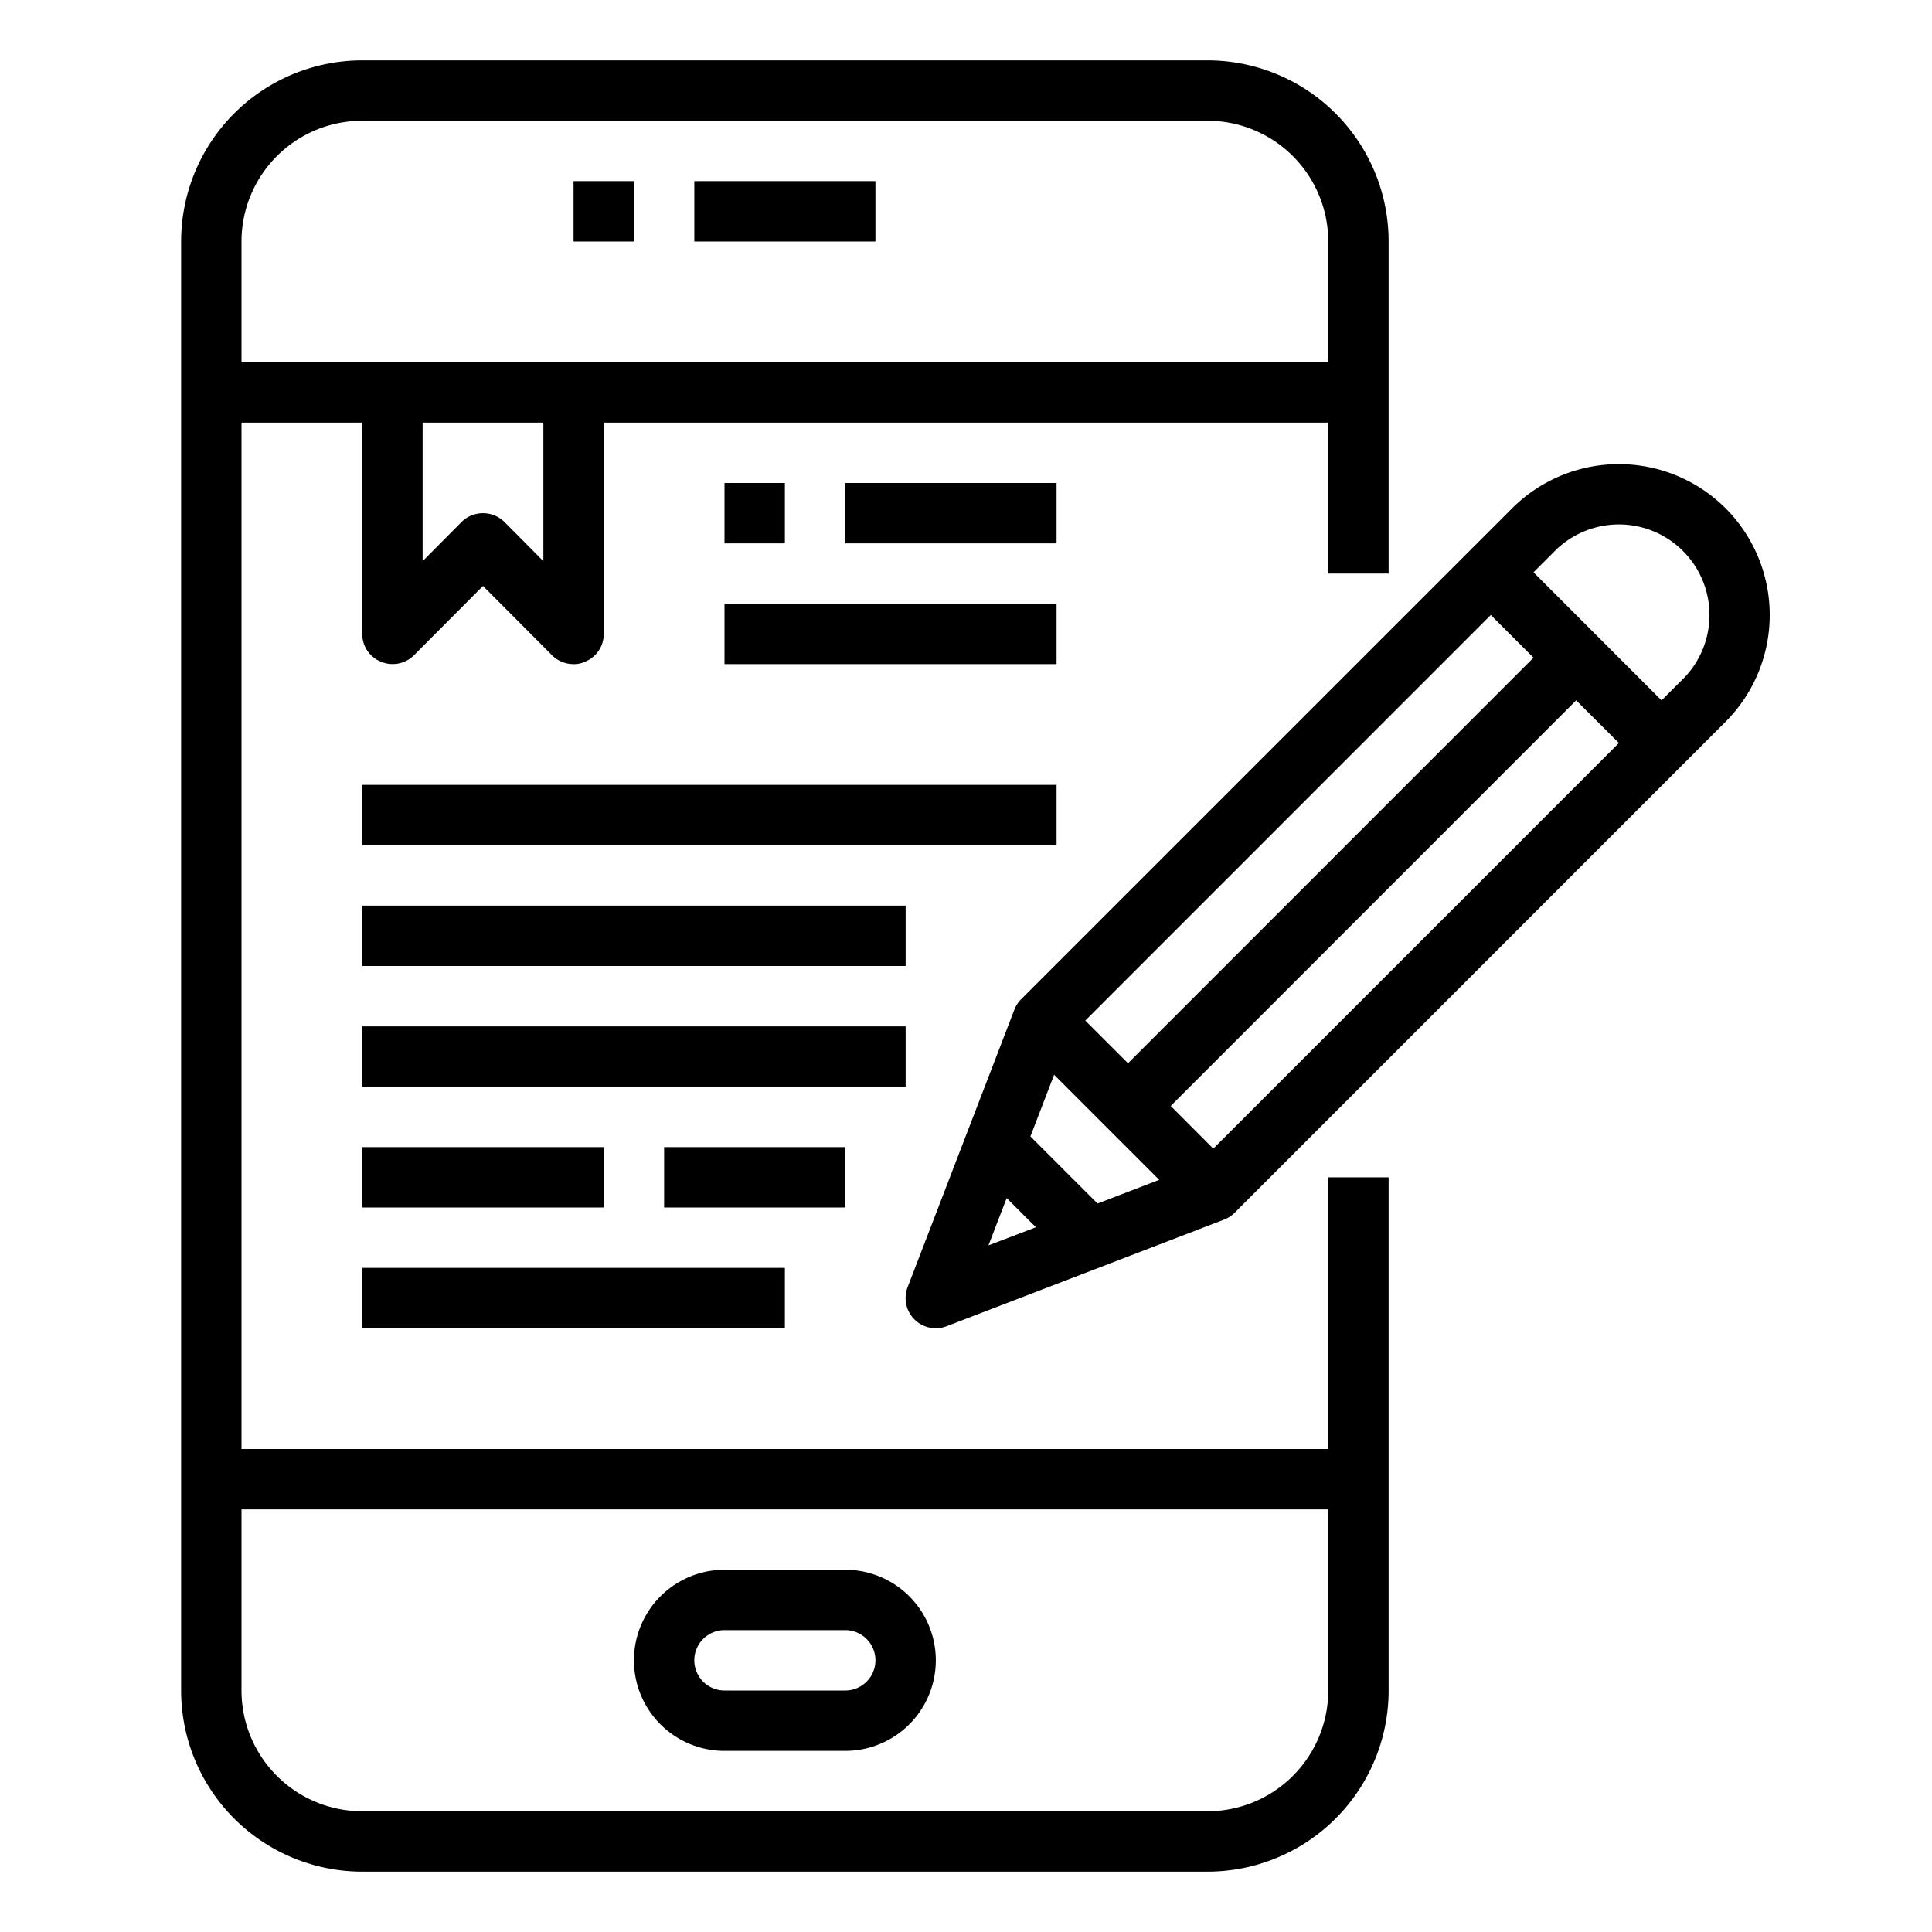 <svg xmlns="http://www.w3.org/2000/svg" viewBox="0 0 64 64" x="0px" y="0px"><g><path d="M46,19V8a6,6,0,0,0-6-6H12A6,6,0,0,0,6,8V56a6,6,0,0,0,6,6H40a6,6,0,0,0,6-6V39H44v9H8V14h4v7a.987.987,0,0,0,.62.92,1,1,0,0,0,1.09-.21L16,19.41l2.29,2.3A1.007,1.007,0,0,0,19,22a.838.838,0,0,0,.38-.08A.987.987,0,0,0,20,21V14H44v5ZM44,50v6a4,4,0,0,1-4,4H12a4,4,0,0,1-4-4V50ZM18,18.59l-1.29-1.3a1.014,1.014,0,0,0-1.42,0L14,18.59V14h4ZM8,12V8a4,4,0,0,1,4-4H40a4,4,0,0,1,4,4v4Z"></path><path d="M28,52H24a3,3,0,0,0,0,6h4a3,3,0,0,0,0-6Zm0,4H24a1,1,0,0,1,0-2h4a1,1,0,0,1,0,2Z"></path><rect x="19" y="6" width="2" height="2"></rect><rect x="23" y="6" width="6" height="2"></rect><path d="M57.163,16.837a5.006,5.006,0,0,0-7.071,0L33.828,33.1a.988.988,0,0,0-.226.347l-3.536,9.193a1,1,0,0,0,1.293,1.293L40.552,40.4a.988.988,0,0,0,.347-.226L57.163,23.908A5.008,5.008,0,0,0,57.163,16.837ZM38.4,39.084l-2.042.785-2.224-2.224.785-2.042Zm.381-2.448L52.213,23.2l1.415,1.414L40.192,38.051Zm-1.414-1.414-1.415-1.414L49.385,20.372,50.8,21.787Zm-4.019,4.466.967.967-1.571.6Zm22.4-17.194-.707.707L50.8,18.958l.707-.707a3,3,0,0,1,4.243,4.243Z"></path><rect x="12" y="26" width="23" height="2"></rect><rect x="24" y="20" width="11" height="2"></rect><rect x="24" y="16" width="2" height="2"></rect><rect x="28" y="16" width="7" height="2"></rect><rect x="12" y="30" width="18" height="2"></rect><rect x="12" y="34" width="18" height="2"></rect><rect x="12" y="38" width="8" height="2"></rect><rect x="22" y="38" width="6" height="2"></rect><rect x="12" y="42" width="14" height="2"></rect></g></svg>